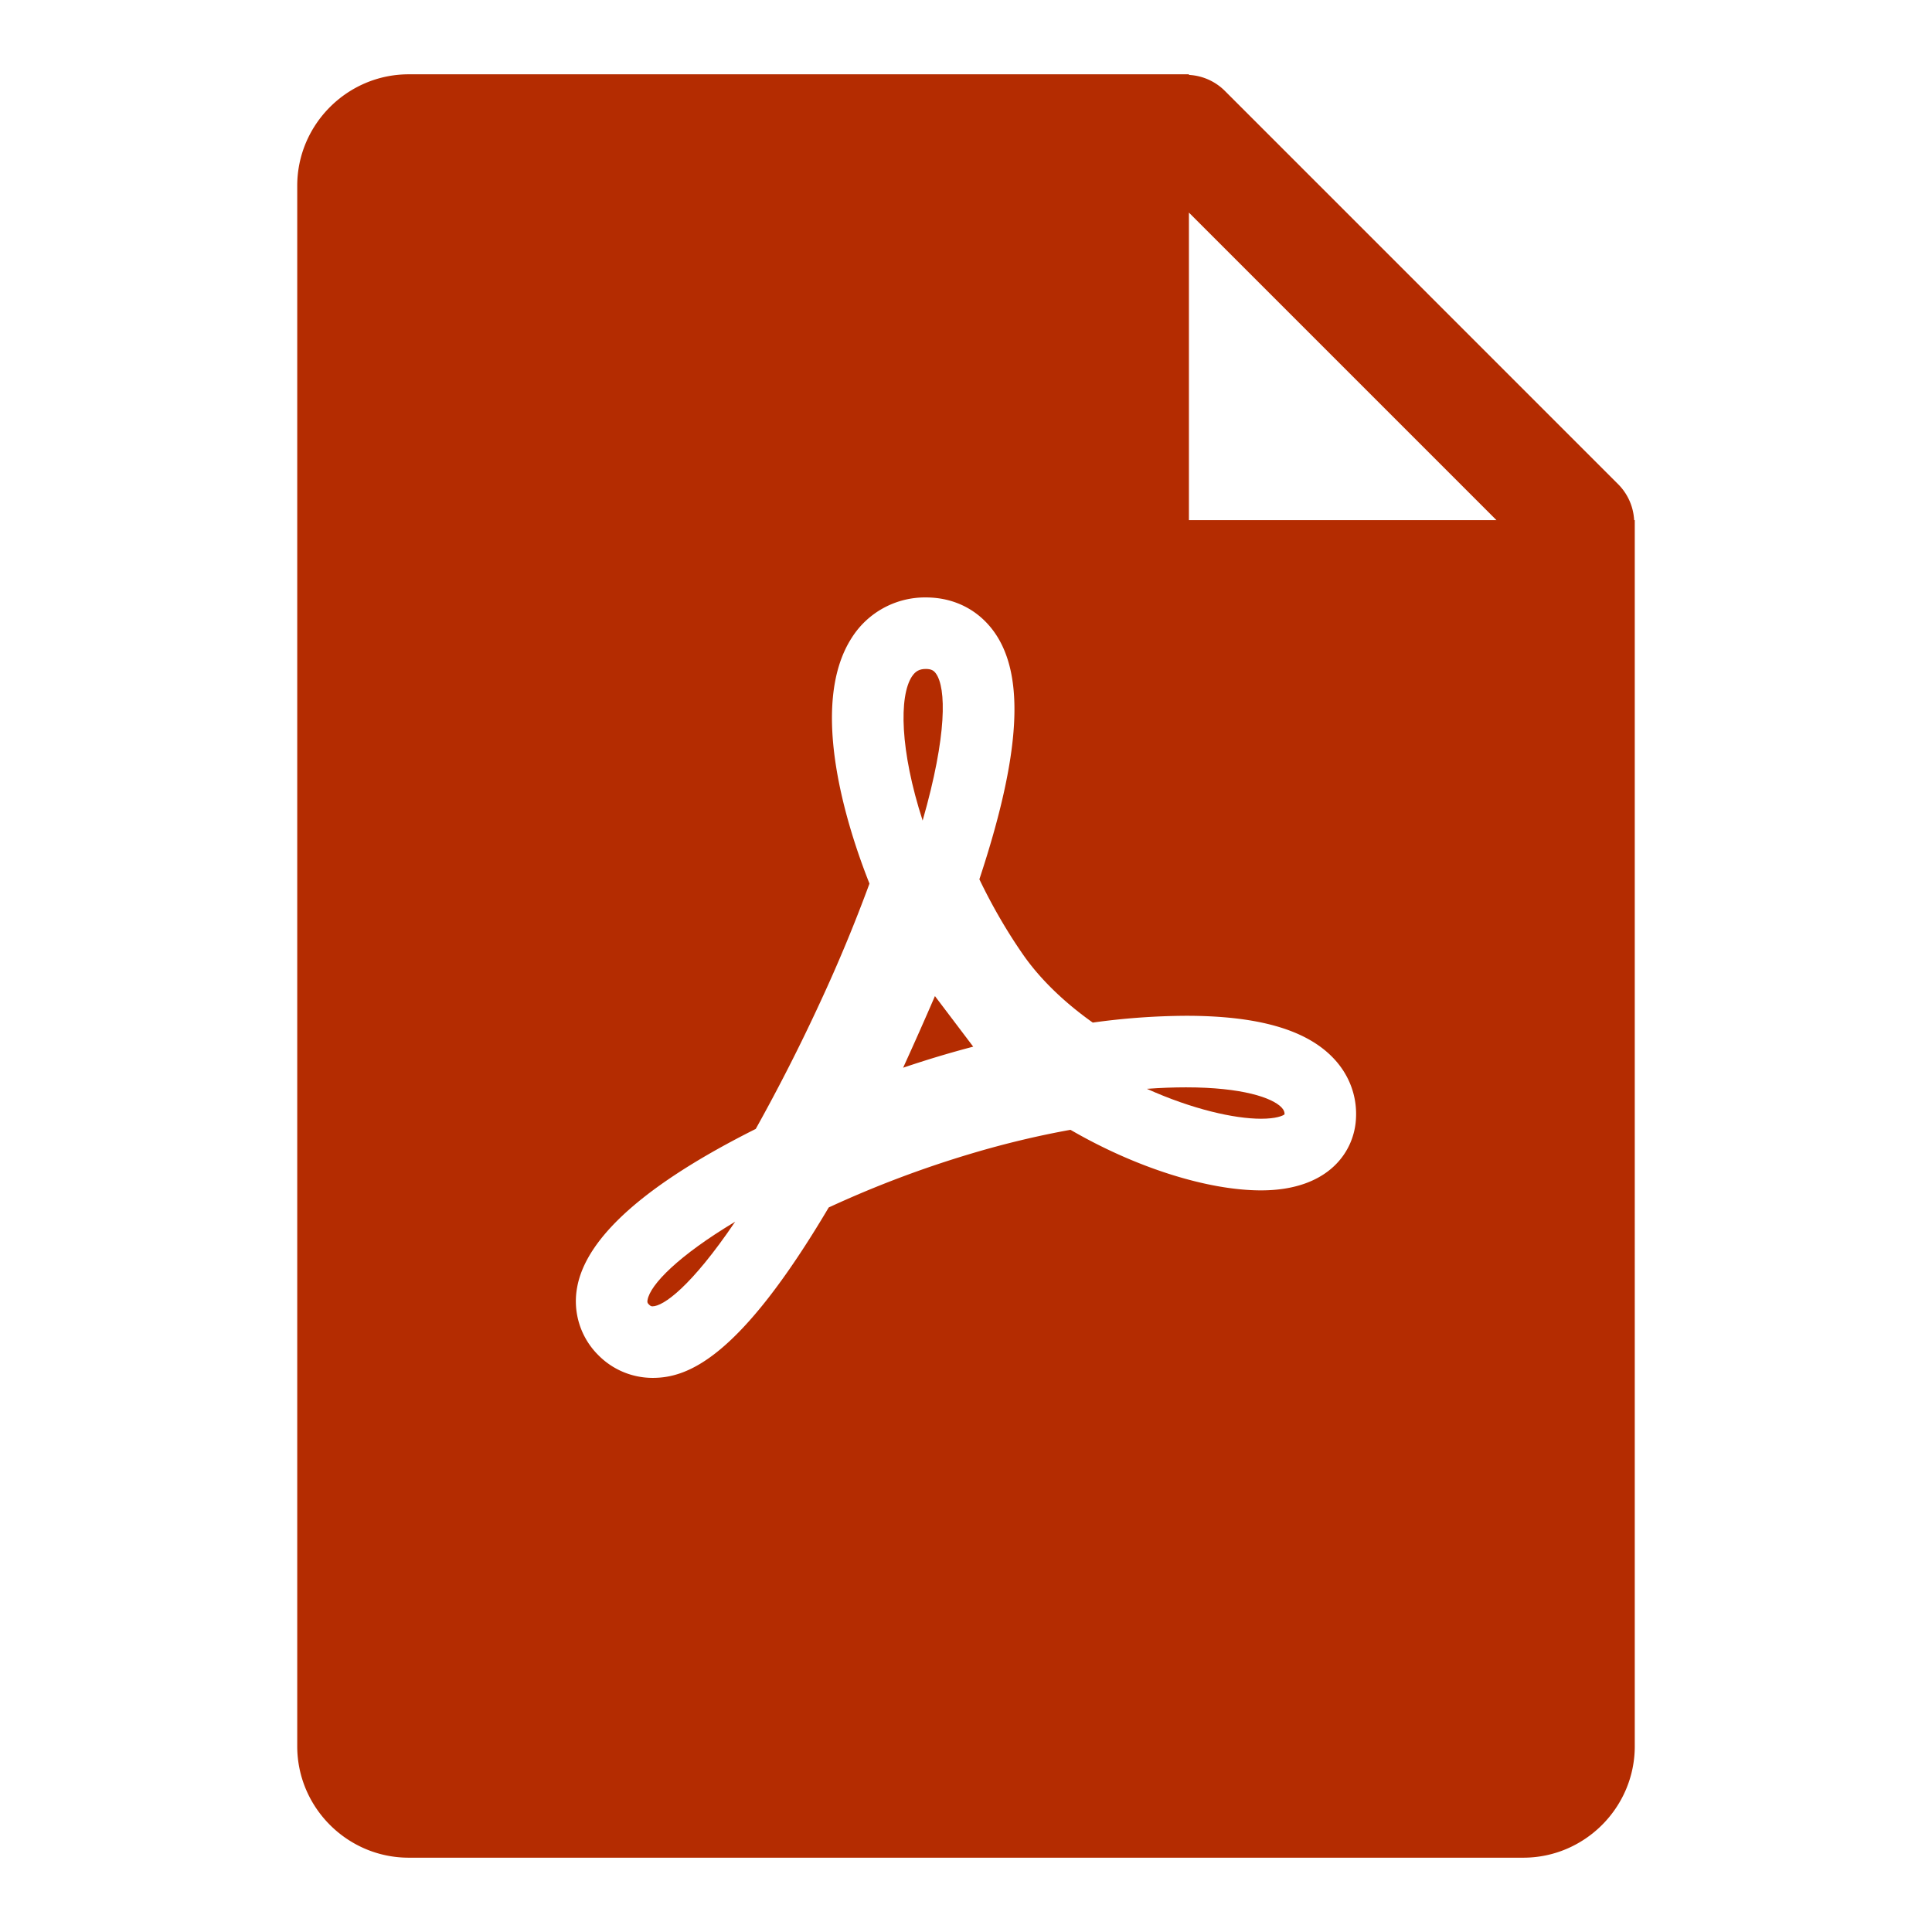 <svg xmlns="http://www.w3.org/2000/svg" width="52" height="52" viewBox="0 0 52 52"><path d="M24.308 28.738a27.766 27.766 0 0 1 1.886-.567l-1.03-1.361a105.79 105.79 0 0 1-.856 1.928z" fill="#B42C01"/><path d="M43.983 14a1.479 1.479 0 0 0-.42-.957L32.957 2.436a1.479 1.479 0 0 0-.957-.42V2H11C9.35 2 8 3.35 8 5v42c0 1.65 1.35 3 3 3h30c1.65 0 3-1.35 3-3V14.119 14h-.017zM33.942 32.039c-1.45 0-3.391-.62-5.13-1.63-.876.158-1.766.371-2.65.634a28.603 28.603 0 0 0-3.857 1.456c-2.403 4.06-3.792 4.587-4.738 4.587h-.004a2.053 2.053 0 0 1-1.458-.611 2.043 2.043 0 0 1-.575-1.804c.23-1.36 1.849-2.802 4.811-4.286a50.356 50.356 0 0 0 1.741-3.424 41.825 41.825 0 0 0 1.32-3.179c-.552-1.388-1.682-4.768-.47-6.627a2.333 2.333 0 0 1 1.987-1.075c.76 0 1.414.332 1.843.934.835 1.177.709 3.295-.402 6.652.346.72.742 1.403 1.18 2.033.451.647 1.095 1.273 1.872 1.824a18.804 18.804 0 0 1 2.509-.183c1.938 0 3.235.372 3.966 1.139.421.44.639 1.01.61 1.607-.035.898-.725 1.953-2.555 1.953zM32 13.999V5.722L40.278 14H32z" fill="#B42C01"/><path d="M17.428 34.992c-.01.057-.002.08.039.12.047.048.074.048.095.048.288 0 1.035-.52 2.225-2.278-1.52.912-2.288 1.69-2.359 2.11zM25.192 18.13c-.054-.077-.12-.125-.273-.125-.172 0-.28.06-.375.203-.349.534-.322 1.992.289 3.878.664-2.317.633-3.57.359-3.956zM31.921 29.266c-.336 0-.686.013-1.052.04 1.223.55 2.35.805 3.073.805.405 0 .587-.08.632-.118.002-.054-.01-.11-.08-.185-.25-.262-1.058-.542-2.573-.542z" fill="#B42C01"/></svg>